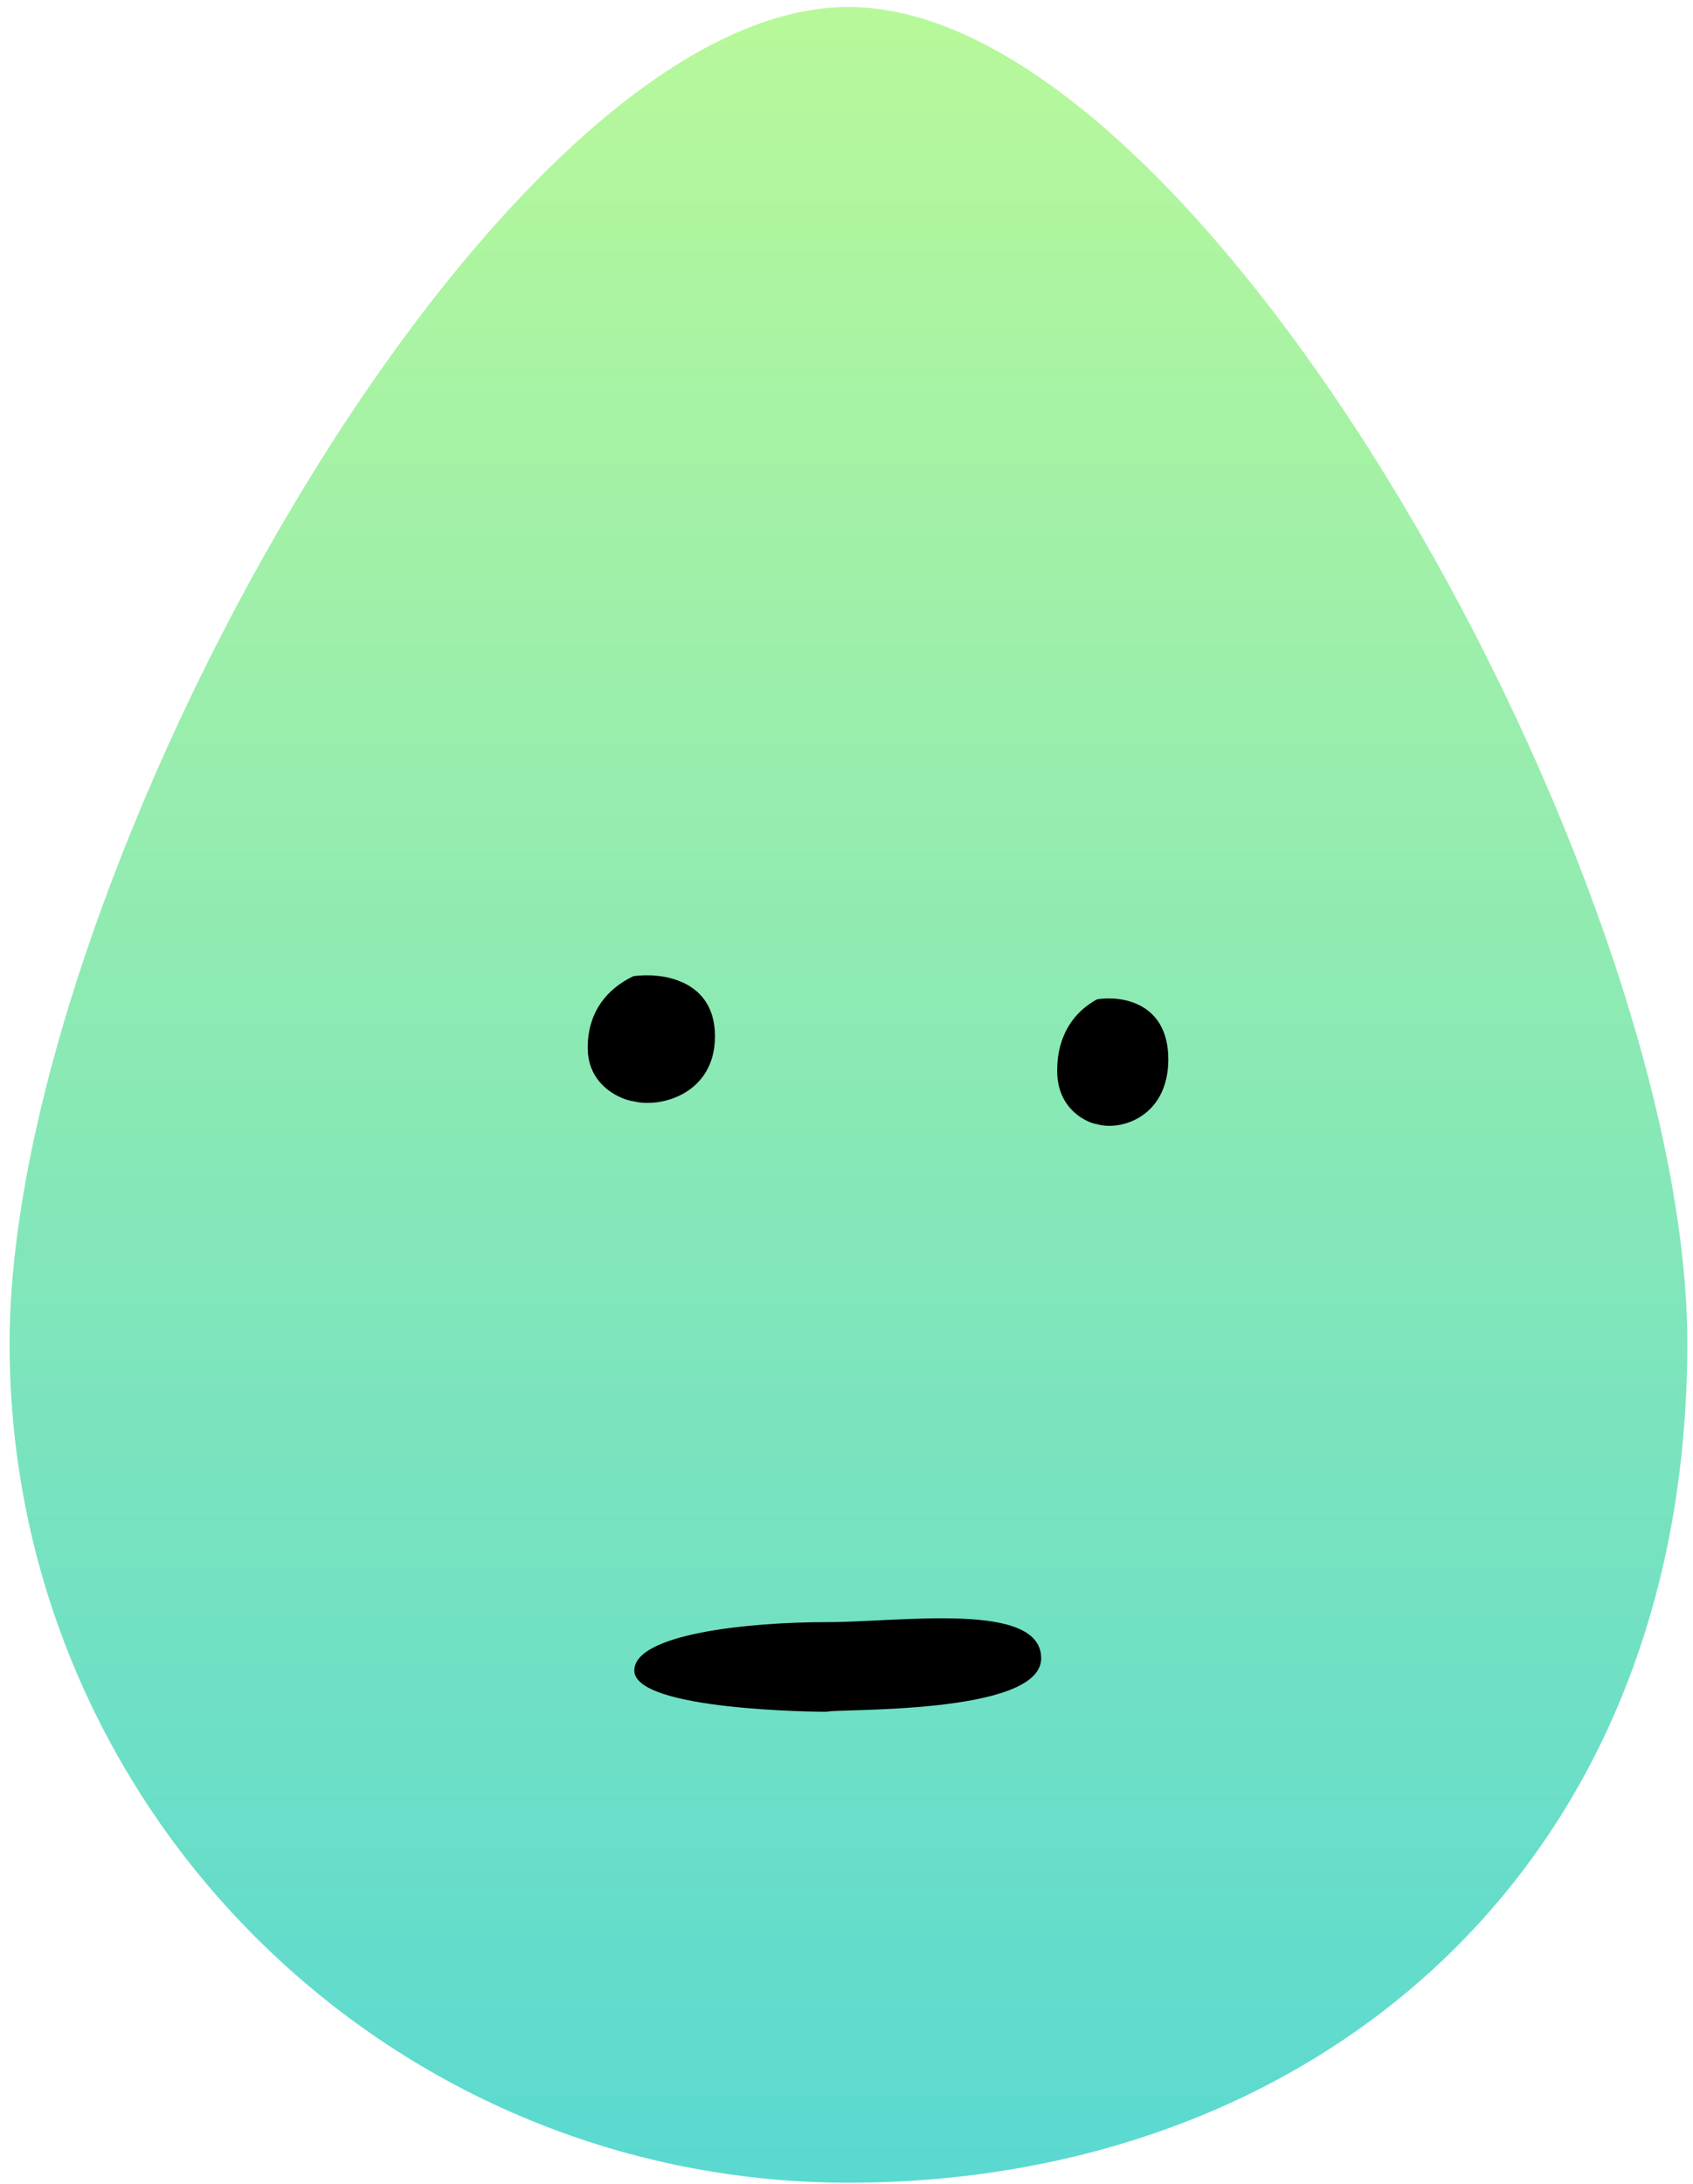 <svg width="228" height="294" viewBox="0 0 228 294" fill="none" xmlns="http://www.w3.org/2000/svg">
<g clip-path="url(#clip0_67_25925)">
<path d="M227.233 180.883C227.233 252.015 176.654 293.855 114.262 293.855C51.869 293.855 1.29 243.276 1.29 180.883C1.29 118.491 66.326 0.938 114.262 0.938C162.198 0.938 227.233 118.491 227.233 180.883Z" fill="url(#paint0_linear_67_25925)"/>
<path d="M142.37 144.153C142.37 139.283 144.7 136.194 147.739 134.537C150.939 134.013 157.338 134.896 157.338 142.623C157.338 150.35 150.939 152.305 147.739 151.347C146.701 151.24 142.37 149.571 142.37 144.153Z" fill="black"/>
<path d="M85.423 224.9C85.423 220.03 100.492 218.385 111.347 218.385C121.436 218.385 140.219 215.528 140.219 223.256C140.219 230.983 112.365 229.982 111.347 230.454C110.456 230.454 85.423 230.318 85.423 224.9Z" fill="black"/>
<path d="M79.149 141.054C79.149 136.177 81.818 133.083 85.297 131.423C88.96 130.898 96.287 131.783 96.287 139.522C96.287 147.26 88.96 149.218 85.297 148.258C84.108 148.151 79.149 146.48 79.149 141.054Z" fill="black"/>
</g>
<defs>
<linearGradient id="paint0_linear_67_25925" x1="114.262" y1="0.938" x2="114.262" y2="293.855" gradientUnits="userSpaceOnUse">
<stop stop-color="#B8F89A"/>
<stop offset="1" stop-color="#5AD9D1"/>
</linearGradient>
<clipPath id="clip0_67_25925">
<rect width="227" height="294" fill="white" transform="translate(0.428)"/>
</clipPath>
</defs>
</svg>
